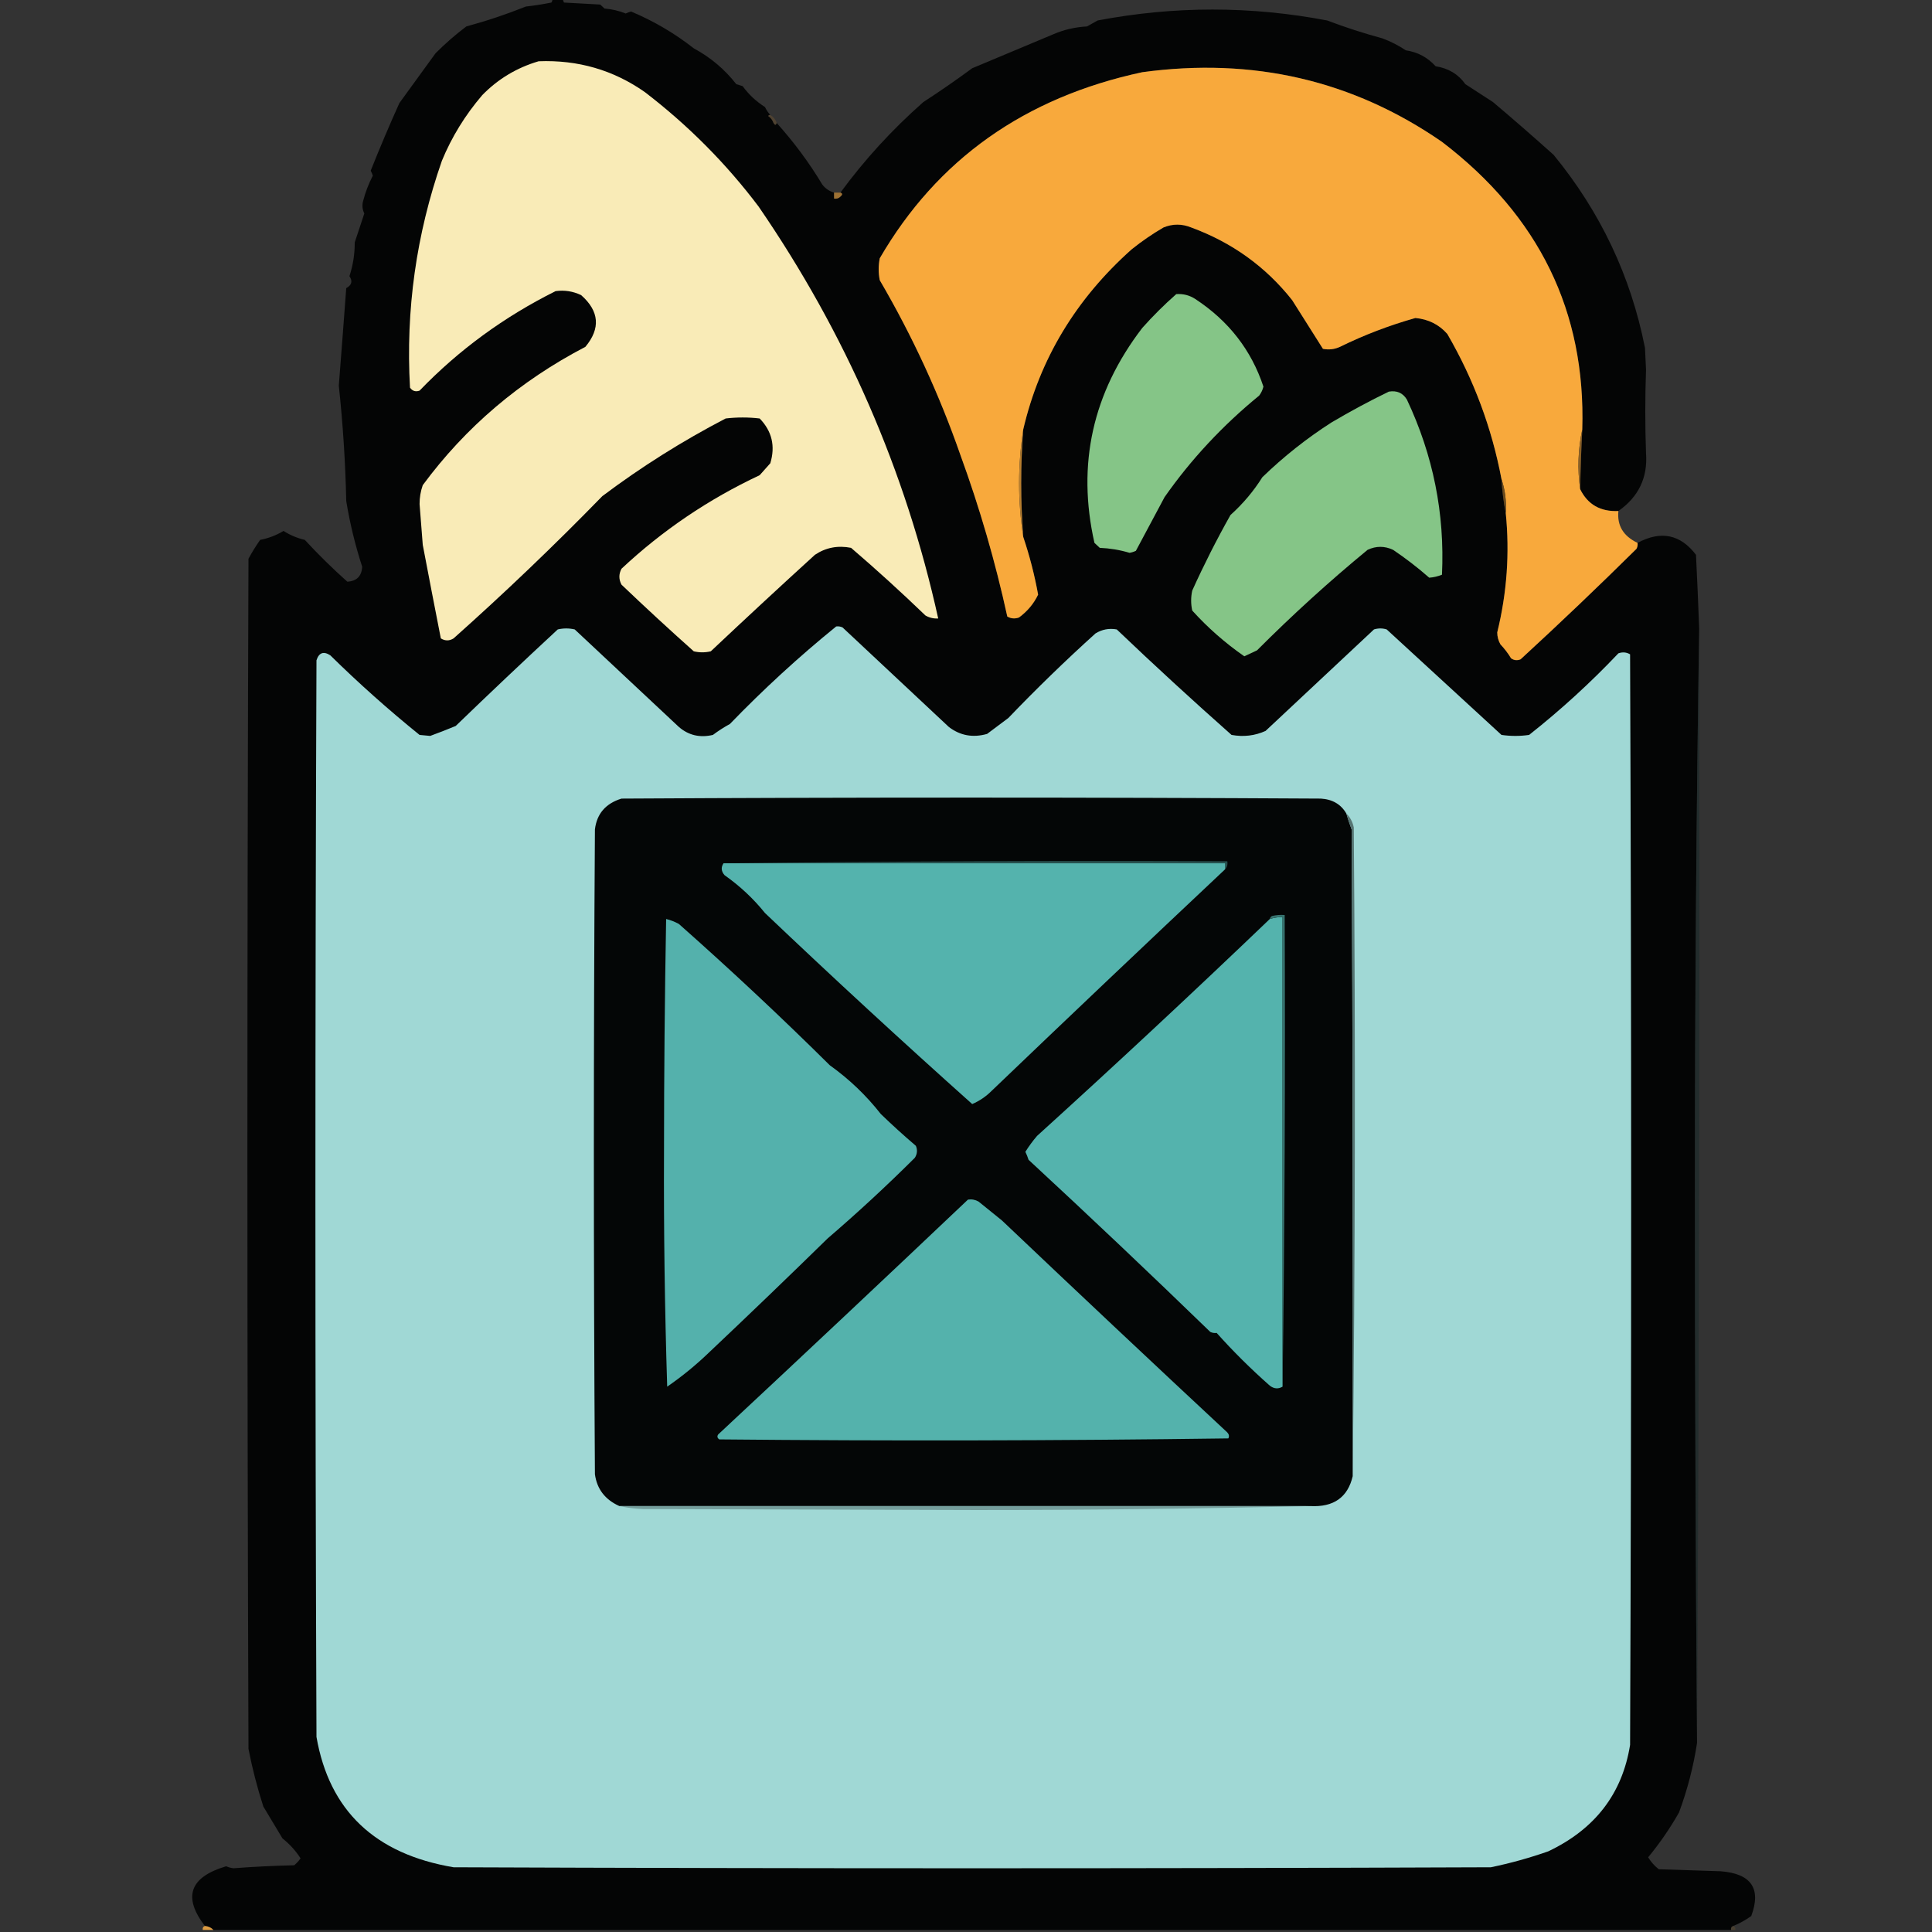 <?xml version="1.0"?>
<svg width="499" height="499" xmlns="http://www.w3.org/2000/svg" xmlns:svg="http://www.w3.org/2000/svg" xmlns:xlink="http://www.w3.org/1999/xlink" clip-rule="evenodd" fill-rule="evenodd" version="1.1">
 <rect width="100%" height="100%" fill="#333333" stroke="none"/>
 <g class="layer">
  <title>Layer 1</title>
  <use id="svg_83" transform="matrix(0.549 0 0 0.514 -119.309 -13.9)" x="301.21" xlink:href="#svg_81" y="25.33"/>
 </g>
 <defs>
  <symbol clip-rule="evenodd" fill-rule="evenodd" height="972px" id="svg_81" version="1.1" width="745px" xmlns="http://www.w3.org/2000/svg" xmlns:xlink="http://www.w3.org/1999/xlink">
   <g>
    <path d="m175.5,-0.5c2,0 4,0 6,0c-0.67,1.35 -0.67,2.51 0,3.5c5.67,0.33 11.33,0.67 17,1c0.67,0.67 1.33,1.33 2,2c3.47,0.3 6.81,1.13 10,2.5c0.79,-0.43 1.63,-0.76 2.5,-1c10.69,4.8 20.52,10.96 29.5,18.5c7.89,4.55 14.56,10.55 20,18c1,0.33 2,0.67 3,1c2.83,4.17 6.33,7.67 10.5,10.5c0.66,1.48 1.5,2.82 2.5,4c-0.44,-0.07 -0.77,0.1 -1,0.5c1.2,0.9 2.04,2.07 2.5,3.5c0.69,1.24 1.19,1.24 1.5,0c8.14,9.65 15.31,19.98 21.5,31c1.45,1.96 3.28,3.3 5.5,4c0,1 0,2 0,3c1.18,0.22 2.18,-0.11 3,-1c1.05,-0.93 1.05,-1.6 0,-2c11.29,-16.47 24.29,-31.64 39,-45.5c7.81,-5.41 15.48,-11.08 23,-17c12.72,-5.66 25.38,-11.33 38,-17c5.04,-2.35 10.38,-3.68 16,-4c1.67,-1 3.33,-2 5,-3c36.01,-7.32 72.01,-7.32 108,0c8.47,3.44 17.14,6.44 26,9c3.91,1.56 7.58,3.56 11,6c5.59,0.89 10.25,3.56 14,8c6.03,1.01 10.7,4.01 14,9c4.33,3 8.67,6 13,9c9.68,8.74 19.18,17.57 28.5,26.5c22.03,28.68 36.36,61.01 43,97c0.17,3.67 0.33,7.33 0.5,11c-0.47,14.02 -0.47,28.02 0,42c0.84,12.19 -3.49,21.85 -13,29c-8.46,0.4 -14.46,-3.27 -18,-11c0.18,-10.01 0.51,-20.01 1,-30c1.69,-59.12 -20.31,-107.28 -66,-144.5c-41.87,-30.92 -88.87,-42.59 -141,-35c-55.31,12.66 -96.47,43.82 -123.5,93.5c-0.67,3.67 -0.67,7.33 0,11c15.38,28.12 28.04,57.46 38,88c9.04,26.48 16.37,53.48 22,81c1.73,1.08 3.56,1.24 5.5,0.5c3.99,-3.14 6.99,-6.98 9,-11.5c-1.69,-9.95 -4.03,-19.61 -7,-29c-1.27,-18 -1.27,-36 0,-54c7.73,-35.32 24.73,-65.49 51,-90.5c4.72,-4.05 9.72,-7.72 15,-11c4.31,-1.89 8.65,-1.89 13,0c19.23,7.54 35.06,19.71 47.5,36.5c4.84,8.17 9.67,16.34 14.5,24.5c2.76,0.58 5.42,0.25 8,-1c11.37,-5.97 23.2,-10.8 35.5,-14.5c6.12,0.61 11.12,3.28 15,8c12.45,22.91 20.95,47.25 25.5,73c0.32,5.85 0.98,11.52 2,17c1.9,20.08 0.57,40.08 -4,60c0.01,2.13 0.51,4.13 1.5,6c1.91,2.16 3.58,4.49 5,7c1.39,1.05 2.89,1.22 4.5,0.5c18.56,-18.22 36.72,-36.72 54.5,-55.5c0.48,-0.95 0.65,-1.95 0.5,-3c11,-6.29 20.17,-4.29 27.5,6c0.57,12.33 1.07,24.67 1.5,37c-1.33,93 -2,186.33 -2,280c0,93.5 0.33,186.83 1,280c-1.7,11.92 -4.53,23.59 -8.5,35c-4.2,7.91 -9.04,15.41 -14.5,22.5c1.28,2.28 2.94,4.28 5,6c9.67,0.33 19.33,0.67 29,1c14.49,1.17 19.32,8.67 14.5,22.5c-2.7,2.08 -5.53,3.74 -8.5,5c-0.84,0.34 -1.17,1.01 -1,2c-238,0 -476,0 -714,0c-1.01,-1.17 -2.35,-1.84 -4,-2c-10.48,-14.57 -7.14,-24.57 10,-30c1.11,0.52 2.27,0.86 3.5,1c9.48,-0.77 18.98,-1.27 28.5,-1.5c1.19,-1.02 2.19,-2.19 3,-3.5c-2.27,-3.77 -5.1,-7.11 -8.5,-10c-3,-5.29 -6,-10.63 -9,-16c-2.86,-9.43 -5.19,-19.1 -7,-29c-0.67,-199.33 -0.67,-398.67 0,-598c1.65,-3.28 3.48,-6.44 5.5,-9.5c3.97,-0.82 7.63,-2.32 11,-4.5c3.04,2.1 6.38,3.6 10,4.5c6.3,7.3 12.97,14.3 20,21c4.41,-0.25 6.75,-2.75 7,-7.5c-3.27,-10.76 -5.77,-21.76 -7.5,-33c-0.39,-19.38 -1.56,-38.72 -3.5,-58c1.2,-16.33 2.37,-32.67 3.5,-49c2.6,-1.52 3.1,-3.52 1.5,-6c1.68,-5.45 2.52,-11.11 2.5,-17c1.5,-4.78 3,-9.62 4.5,-14.5c-0.96,-2.12 -1.13,-4.29 -0.5,-6.5c1.03,-4.27 2.53,-8.44 4.5,-12.5c-0.24,-0.87 -0.57,-1.71 -1,-2.5c4.26,-11.43 8.76,-22.76 13.5,-34c5.7,-8.35 11.36,-16.69 17,-25c4.53,-4.87 9.37,-9.37 14.5,-13.5c9.51,-2.75 18.85,-6.09 28,-10c4.03,-0.48 8.03,-1.15 12,-2c0.67,-0.99 0.67,-2.15 0,-3.5z" fill="#050606" opacity="0.99"/>
   </g>
   <g>
    <path d="m169.5,32.5c18.53,-0.77 35.19,4.4 50,15.5c20.46,16.77 38.29,35.94 53.5,57.5c40.97,63.73 69.14,132.73 84.5,207c-2.15,0.13 -4.15,-0.37 -6,-1.5c-11.42,-11.75 -23.08,-23.08 -35,-34c-6.23,-1.31 -11.9,-0.15 -17,3.5c-16.43,15.98 -32.76,32.15 -49,48.5c-2.67,0.67 -5.33,0.67 -8,0c-11.48,-10.93 -22.82,-22.1 -34,-33.5c-1.33,-2.67 -1.33,-5.33 0,-8c19.21,-19.23 40.88,-34.9 65,-47c1.67,-2 3.33,-4 5,-6c2.45,-8.62 0.79,-16.12 -5,-22.5c-5.33,-0.67 -10.67,-0.67 -16,0c-20.45,11.37 -39.78,24.37 -58,39c-22.48,24.65 -45.81,48.48 -70,71.5c-2,1.33 -4,1.33 -6,0c-2.89,-15.74 -5.73,-31.4 -8.5,-47c-0.48,-6.83 -0.98,-13.67 -1.5,-20.5c-0.01,-3.26 0.49,-6.43 1.5,-9.5c20.14,-29.14 45.64,-52.31 76.5,-69.5c7.23,-9.27 6.56,-17.94 -2,-26c-3.82,-1.94 -7.82,-2.61 -12,-2c-24.25,12.91 -45.58,29.58 -64,50c-1.87,0.71 -3.37,0.21 -4.5,-1.5c-2.07,-39.03 2.93,-77.03 15,-114c4.61,-11.96 10.95,-22.96 19,-33c7.4,-8.1 16.23,-13.77 26.5,-17z" fill="#f9ebb7"/>
   </g>
   <g>
    <path d="m660.5,217.5c-2,9.96 -2.33,19.96 -1,30c3.54,7.73 9.54,11.4 18,11c-0.69,7.28 2.31,12.61 9,16c0.15,1.05 -0.02,2.05 -0.5,3c-17.78,18.78 -35.94,37.28 -54.5,55.5c-1.61,0.72 -3.11,0.55 -4.5,-0.5c-1.42,-2.51 -3.09,-4.84 -5,-7c-0.99,-1.87 -1.49,-3.87 -1.5,-6c4.57,-19.92 5.9,-39.92 4,-60c0.37,-5.93 -0.29,-11.6 -2,-17c-4.55,-25.75 -13.05,-50.09 -25.5,-73c-3.88,-4.72 -8.88,-7.39 -15,-8c-12.3,3.7 -24.13,8.53 -35.5,14.5c-2.58,1.25 -5.24,1.58 -8,1c-4.83,-8.16 -9.66,-16.33 -14.5,-24.5c-12.44,-16.79 -28.27,-28.96 -47.5,-36.5c-4.35,-1.89 -8.69,-1.89 -13,0c-5.28,3.28 -10.28,6.95 -15,11c-26.27,25.01 -43.27,55.18 -51,90.5c-2.59,18 -2.59,36 0,54c2.97,9.39 5.31,19.05 7,29c-2.01,4.52 -5.01,8.36 -9,11.5c-1.94,0.74 -3.77,0.58 -5.5,-0.5c-5.63,-27.52 -12.96,-54.52 -22,-81c-9.96,-30.54 -22.62,-59.88 -38,-88c-0.67,-3.67 -0.67,-7.33 0,-11c27.03,-49.68 68.19,-80.84 123.5,-93.5c52.13,-7.59 99.13,4.08 141,35c45.69,37.22 67.69,85.38 66,144.5z" fill="#f8a93c"/>
   </g>
   <g>
    <path d="m278.5,59.5c1.47,0.94 2.47,2.27 3,4c-0.31,1.24 -0.81,1.24 -1.5,0c-0.46,-1.43 -1.3,-2.6 -2.5,-3.5c0.23,-0.4 0.56,-0.57 1,-0.5z" fill="#b27a2c" opacity="0.22"/>
   </g>
   <g>
    <path d="m308.5,98.5c1,0 2,0 3,0c1.05,0.4 1.05,1.07 0,2c-0.82,0.89 -1.82,1.22 -3,1c0,-1 0,-2 0,-3z" fill="#d18f34" opacity="0.67"/>
   </g>
   <g>
    <path d="m469.5,149.5c3.29,-0.24 6.29,0.59 9,2.5c15.67,11 26.33,25.67 32,44c-0.38,1.63 -1.04,3.13 -2,4.5c-17.24,15.06 -32.07,32.06 -44.5,51c-4.5,9.01 -9,18.01 -13.5,27c-0.95,0.49 -1.95,0.82 -3,1c-4.55,-1.45 -9.21,-2.28 -14,-2.5c-0.83,-0.83 -1.67,-1.67 -2.5,-2.5c-8.35,-39.46 -0.85,-75.46 22.5,-108c4.99,-5.99 10.32,-11.66 16,-17z" fill="#85c587"/>
   </g>
   <g>
    <path d="m569.5,198.5c3.77,-0.68 6.61,0.66 8.5,4c12.36,27.98 17.86,57.31 16.5,88c-1.98,0.85 -3.98,1.35 -6,1.5c-5.38,-5.04 -11.04,-9.71 -17,-14c-4,-2 -8,-2 -12,0c-18.03,15.86 -35.37,32.7 -52,50.5c-2.02,1.03 -4.02,2.03 -6,3c-9.03,-6.71 -17.2,-14.37 -24.5,-23c-0.67,-3.33 -0.67,-6.67 0,-10c5.45,-12.89 11.45,-25.56 18,-38c5.88,-5.65 10.88,-11.98 15,-19c9.99,-10.33 20.82,-19.5 32.5,-27.5c8.96,-5.66 17.96,-10.83 27,-15.5z" fill="#85c587"/>
   </g>
   <g>
    <path d="m660.5,217.5c-0.49,9.99 -0.82,19.99 -1,30c-1.33,-10.04 -1,-20.04 1,-30z" fill="#895e23"/>
   </g>
   <g>
    <path d="m397.5,217.5c-1.27,18 -1.27,36 0,54c-2.59,-18 -2.59,-36 0,-54z" fill="#b77d2d"/>
   </g>
   <g>
    <path d="m622.5,242.5c1.71,5.4 2.37,11.07 2,17c-1.02,-5.48 -1.68,-11.15 -2,-17z" fill="#6a4a1c"/>
   </g>
   <g>
    <path d="m309.5,316.5c1.05,-0.15 2.05,0.02 3,0.5c16.67,16.67 33.33,33.33 50,50c5.31,4.35 11.31,5.52 18,3.5c3.31,-2.64 6.64,-5.3 10,-8c13.11,-14.62 26.78,-28.78 41,-42.5c3.08,-2.02 6.41,-2.69 10,-2c17.64,17.97 35.64,35.64 54,53c5.63,1.1 10.97,0.43 16,-2c17,-17 34,-34 51,-51c2,-0.67 4,-0.67 6,0c18.03,17.69 36.03,35.36 54,53c4.33,0.67 8.67,0.67 13,0c14.91,-12.58 28.91,-26.25 42,-41c1.94,-0.74 3.77,-0.58 5.5,0.5c0.67,182.67 0.67,365.33 0,548c-3.66,24.5 -16.49,42.34 -38.5,53.5c-8.77,3.29 -17.77,5.96 -27,8c-162.67,0.67 -325.33,0.67 -488,0c-36.98,-6.65 -58.48,-28.48 -64.5,-65.5c-0.67,-180.33 -0.67,-360.67 0,-541c1.16,-3.84 3.33,-4.68 6.5,-2.5c13.39,14.06 27.39,27.4 42,40c1.67,0.17 3.33,0.33 5,0.5c3.92,-1.52 7.92,-3.19 12,-5c15.85,-16.35 31.85,-32.51 48,-48.5c2.67,-0.67 5.33,-0.67 8,0c16.31,16.31 32.64,32.64 49,49c4.55,4.2 9.88,5.53 16,4c2.53,-2.03 5.2,-3.86 8,-5.5c15.78,-17.45 32.45,-33.78 50,-49z" fill="#a0d8d5"/>
   </g>
   <g>
    <path d="m715.5,317.5c0.33,186.83 0,373.5 -1,560c-0.67,-93.17 -1,-186.5 -1,-280c0,-93.67 0.67,-187 2,-280z" fill="#152928" opacity="0.5"/>
   </g>
   <g>
    <path d="m549.5,410.5c0.73,2.68 1.56,5.35 2.5,8c0.5,108.33 0.67,216.67 0.5,325c-2.33,10.65 -9,15.65 -20,15c-108.33,0 -216.67,0 -325,0c-6.73,-3.23 -10.56,-8.57 -11.5,-16c-0.67,-108 -0.67,-216 0,-324c0.88,-7.87 5.04,-13.04 12.5,-15.5c109.67,-0.67 219.33,-0.67 329,0c5.48,0.35 9.48,2.85 12,7.5z" fill="#040606"/>
   </g>
   <g>
    <path d="m549.5,410.5c1.81,1.88 2.98,4.22 3.5,7c0.83,108.83 0.67,217.5 -0.5,326c0.17,-108.33 0,-216.67 -0.5,-325c-0.94,-2.65 -1.77,-5.32 -2.5,-8z" fill="#567472"/>
   </g>
   <g>
    <path d="m256.5,435.5c78.83,-1 157.83,-1.33 237,-1c0.27,1.6 -0.07,2.93 -1,4c0,-1 0,-2 0,-3c-78.67,0 -157.33,0 -236,0z" fill="#27504e"/>
   </g>
   <g>
    <path d="m256.5,435.5c78.67,0 157.33,0 236,0c0,1 0,2 0,3c-36.72,36.89 -73.38,74.05 -110,111.5c-2.58,2.75 -5.58,4.91 -9,6.5c-32.96,-31.46 -65.46,-63.46 -97.5,-96c-5.43,-7.22 -11.76,-13.55 -19,-19c-1.61,-1.96 -1.78,-3.96 -0.5,-6z" fill="#54b3ad"/>
   </g>
   <g>
    <path d="m519.5,698.5c-2.04,1.28 -4.04,1.11 -6,-0.5c-9.02,-8.51 -17.35,-17.34 -25,-26.5c-1.05,0.15 -2.05,-0.02 -3,-0.5c-28.17,-29.17 -56.67,-58 -85.5,-86.5c-0.4,-1.37 -0.9,-2.71 -1.5,-4c1.64,-2.8 3.47,-5.47 5.5,-8c37.03,-35.87 73.53,-72.2 109.5,-109c1.93,-0.65 3.93,-0.98 6,-1c0,78.67 0,157.33 0,236z" fill="#54b3ad"/>
   </g>
   <g>
    <path d="m229.5,463.5c2.09,0.55 4.09,1.38 6,2.5c24.34,23.01 48.01,46.67 71,71c9.12,6.96 17.12,15.12 24,24.5c5.35,5.51 10.85,10.85 16.5,16c0.81,2.08 0.64,4.08 -0.5,6c-13.24,14.07 -26.9,27.57 -41,40.5c-18.46,19.29 -37.12,38.46 -56,57.5c-6.03,6.2 -12.53,11.86 -19.5,17c-1.16,-39.27 -1.66,-78.61 -1.5,-118c0.01,-39.04 0.34,-78.04 1,-117z" fill="#54b1ac"/>
   </g>
   <g>
    <path d="m519.5,698.5c0,-78.67 0,-157.33 0,-236c-2.07,0.02 -4.07,0.35 -6,1c0.11,-0.62 0.44,-1.12 1,-1.5c1.97,-0.5 3.97,-0.66 6,-0.5c0.33,79.17 0,158.17 -1,237z" fill="#36726e"/>
   </g>
   <g>
    <path d="m371.5,604.5c1.79,-0.28 3.45,0.05 5,1c3.63,3.16 7.29,6.32 11,9.5c35.2,35.7 70.53,71.2 106,106.5c0.83,0.95 0.99,1.95 0.5,3c-79.76,1.16 -159.6,1.33 -239.5,0.5c-0.95,-0.72 -1.12,-1.55 -0.5,-2.5c39.39,-39.23 78.56,-78.56 117.5,-118z" fill="#54b2ac"/>
   </g>
   <g>
    <path d="m207.5,758.5c108.33,0 216.67,0 325,0c-52,1.33 -104.33,2 -157,2c-52.33,-0.17 -104.67,-0.33 -157,-0.5c-3.86,-0.18 -7.52,-0.68 -11,-1.5z" fill="#759e9c"/>
   </g>
   <g>
    <path d="m744.5,950.5c0,0.67 0,1.33 0,2c-1.33,-0.67 -1.33,-1.33 0,-2z" fill="#4f4e17" opacity="0"/>
   </g>
   <g>
    <path d="m12.5,969.5c1.65,0.16 2.99,0.83 4,2c-1.67,0 -3.33,0 -5,0c-0.17,-0.99 0.16,-1.66 1,-2z" fill="#de9b40"/>
   </g>
   <g>
    <path d="m731.5,969.5c0.84,0.34 1.17,1.01 1,2c-0.67,0 -1.33,0 -2,0c-0.17,-0.99 0.16,-1.66 1,-2z" fill="#9f6e23" opacity="0.2"/>
   </g>
  </symbol>
 </defs>
</svg>